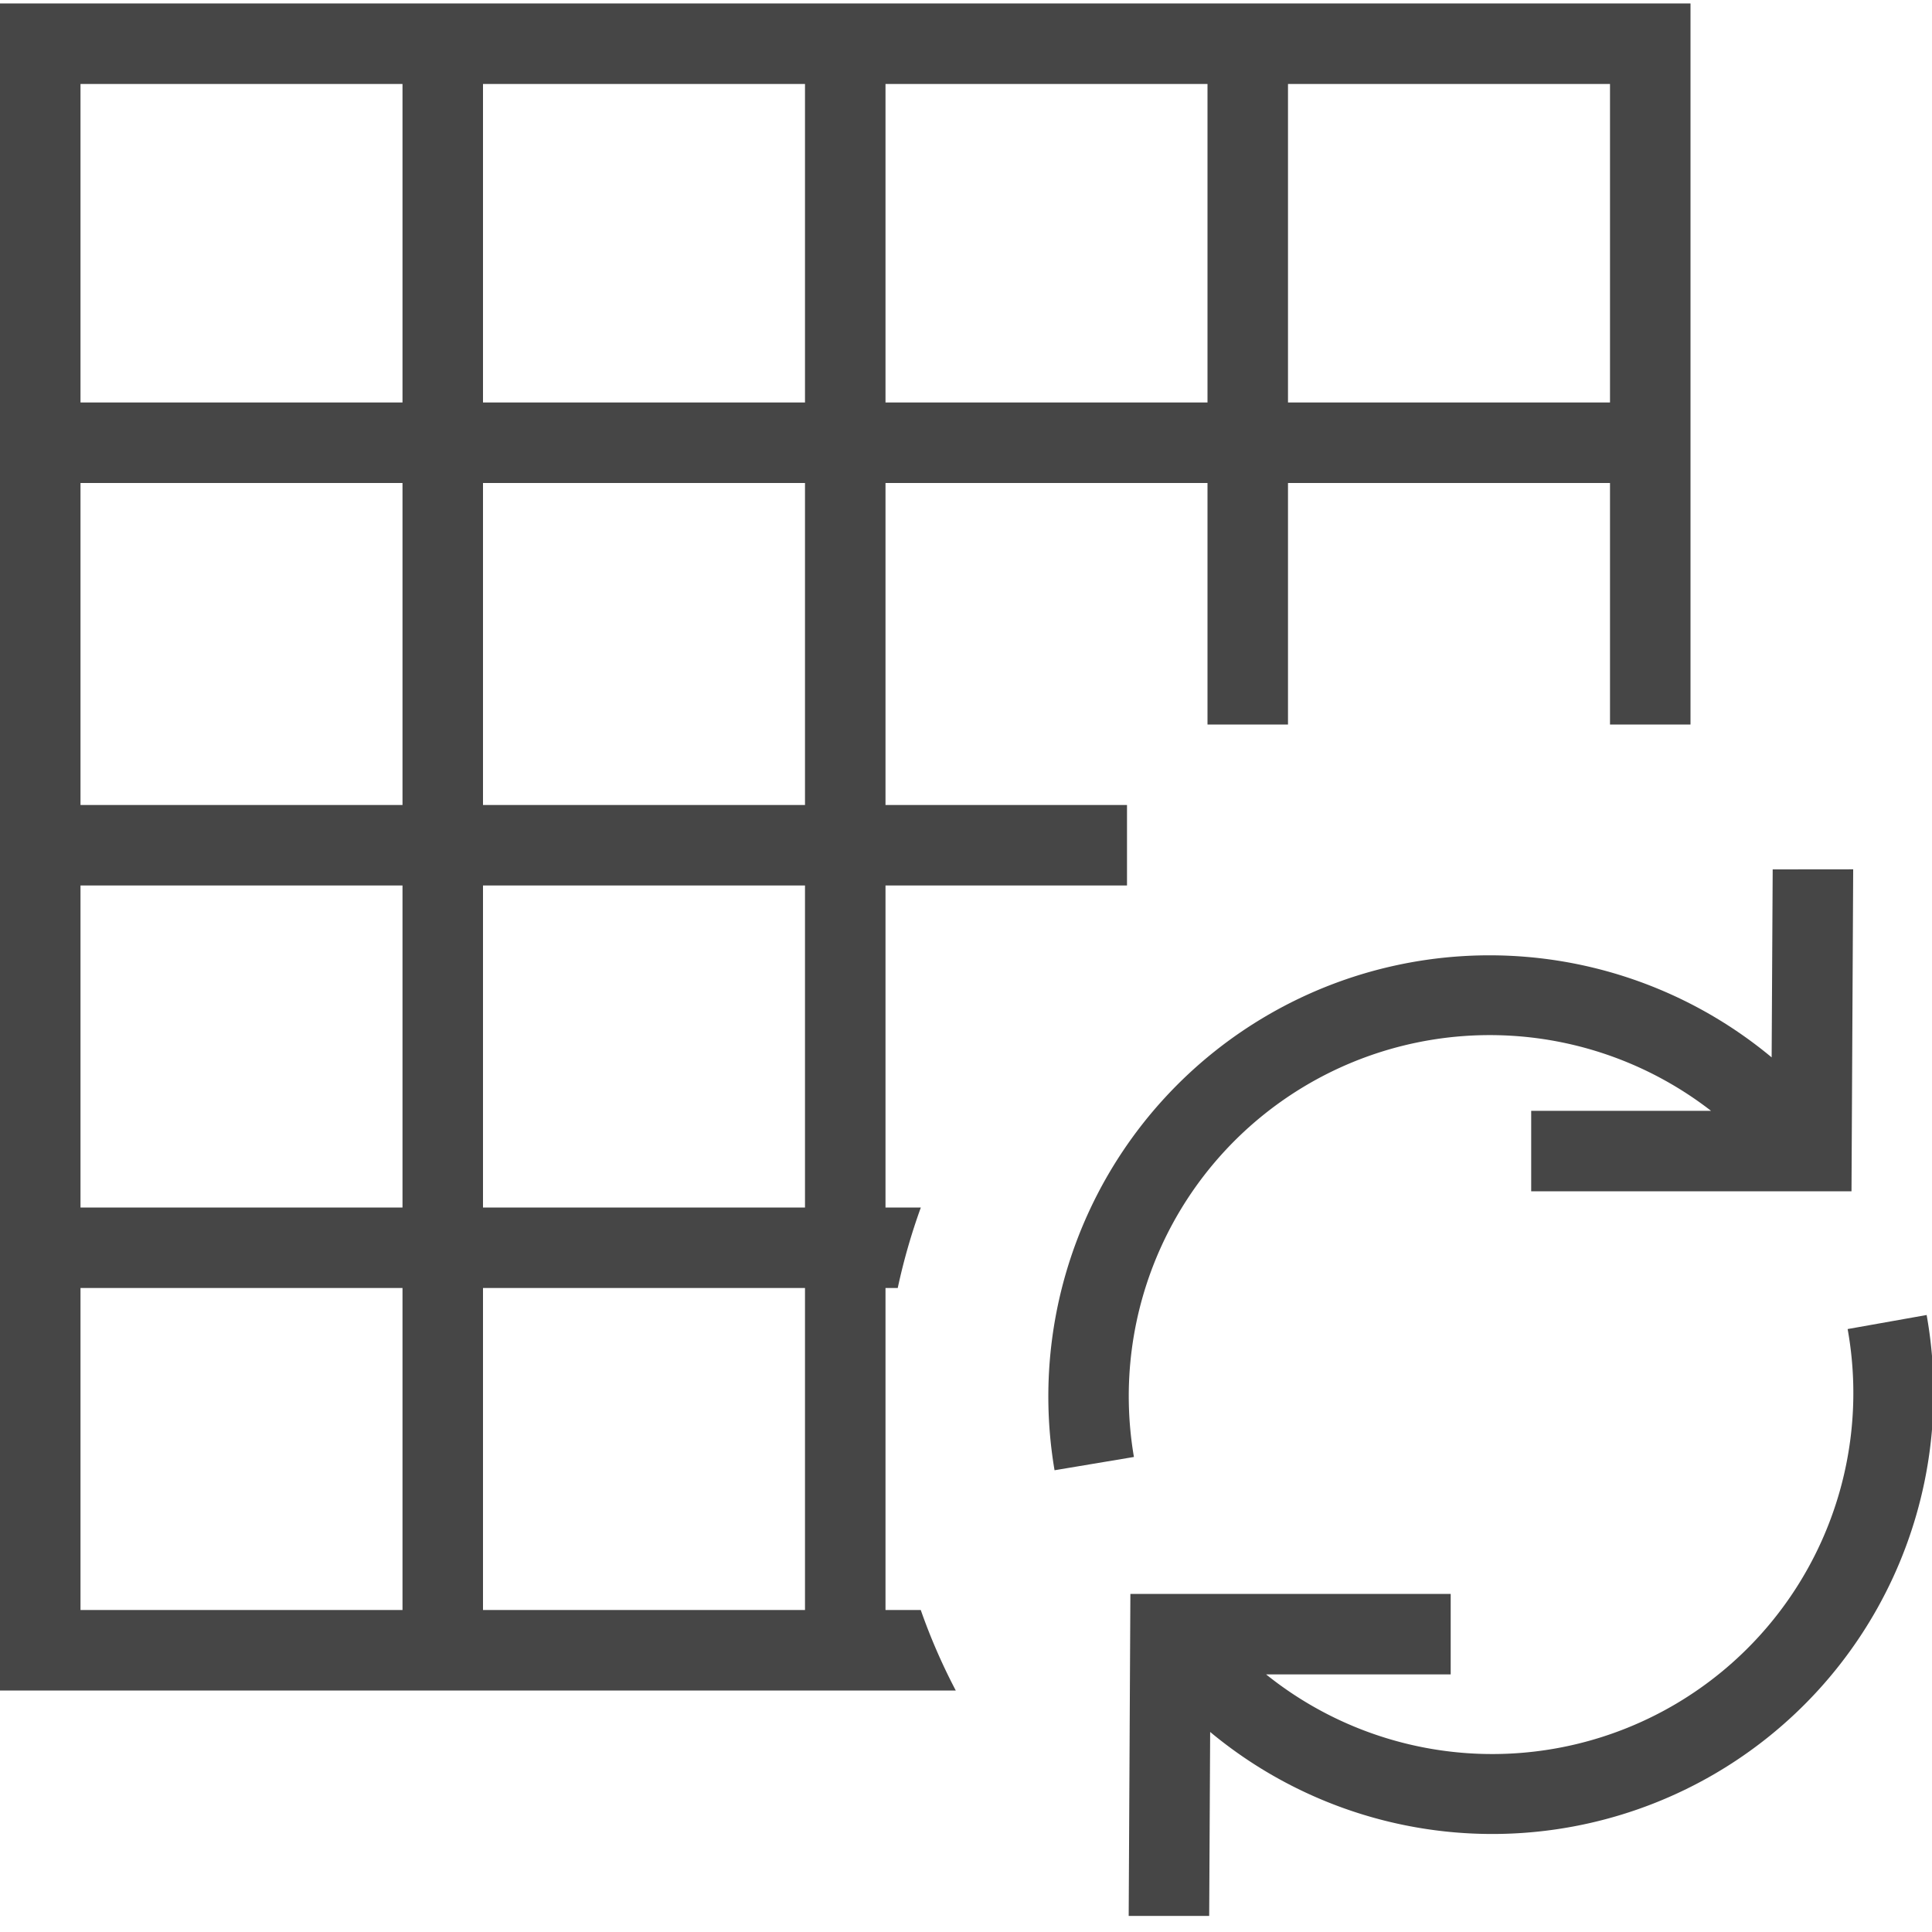 <svg id="Layer_1" data-name="Layer 1" xmlns="http://www.w3.org/2000/svg" viewBox="0 0 24 24">
  <g id="g824">
    <path id="rect816-9" d="M0,.043V21H11.873a7.446,7.446,0,0,1-.435-1H11V16h.152a7.666,7.666,0,0,1,.287-1H11V11h3V10H11V6h4V9h1V6h4V9h1V.043H0Zm1,1H5V5H1Zm5,0h4V5H6Zm5,0h4V5H11Zm5,0h4V5H16ZM1,6H5v4H1ZM6,6h4v4H6ZM1,11H5v4H1Zm5,0h4v4H6ZM1,16H5v4H1Zm5,0h4v4H6Z" class="aw-theme-iconOutline" fill="#464646"/>
    <path id="path2" d="M23.936,16.335l-.984.175a4.485,4.485,0,0,1-7.224,4.29h2.293v-1H14.042l-.021,4h1l.012-2.285a5.481,5.481,0,0,0,8.9-5.182Z" class="aw-theme-iconOutline" fill="#464646"/>
    <path id="path4" d="M22.021,10.8l-.013,2.335A5.48,5.48,0,0,0,13.1,18.264l.986-.165a4.485,4.485,0,0,1,7.169-4.3H19.021v1H23l.021-4Z" class="aw-theme-iconOutline" fill="#464646"/>
  </g>
</svg>
